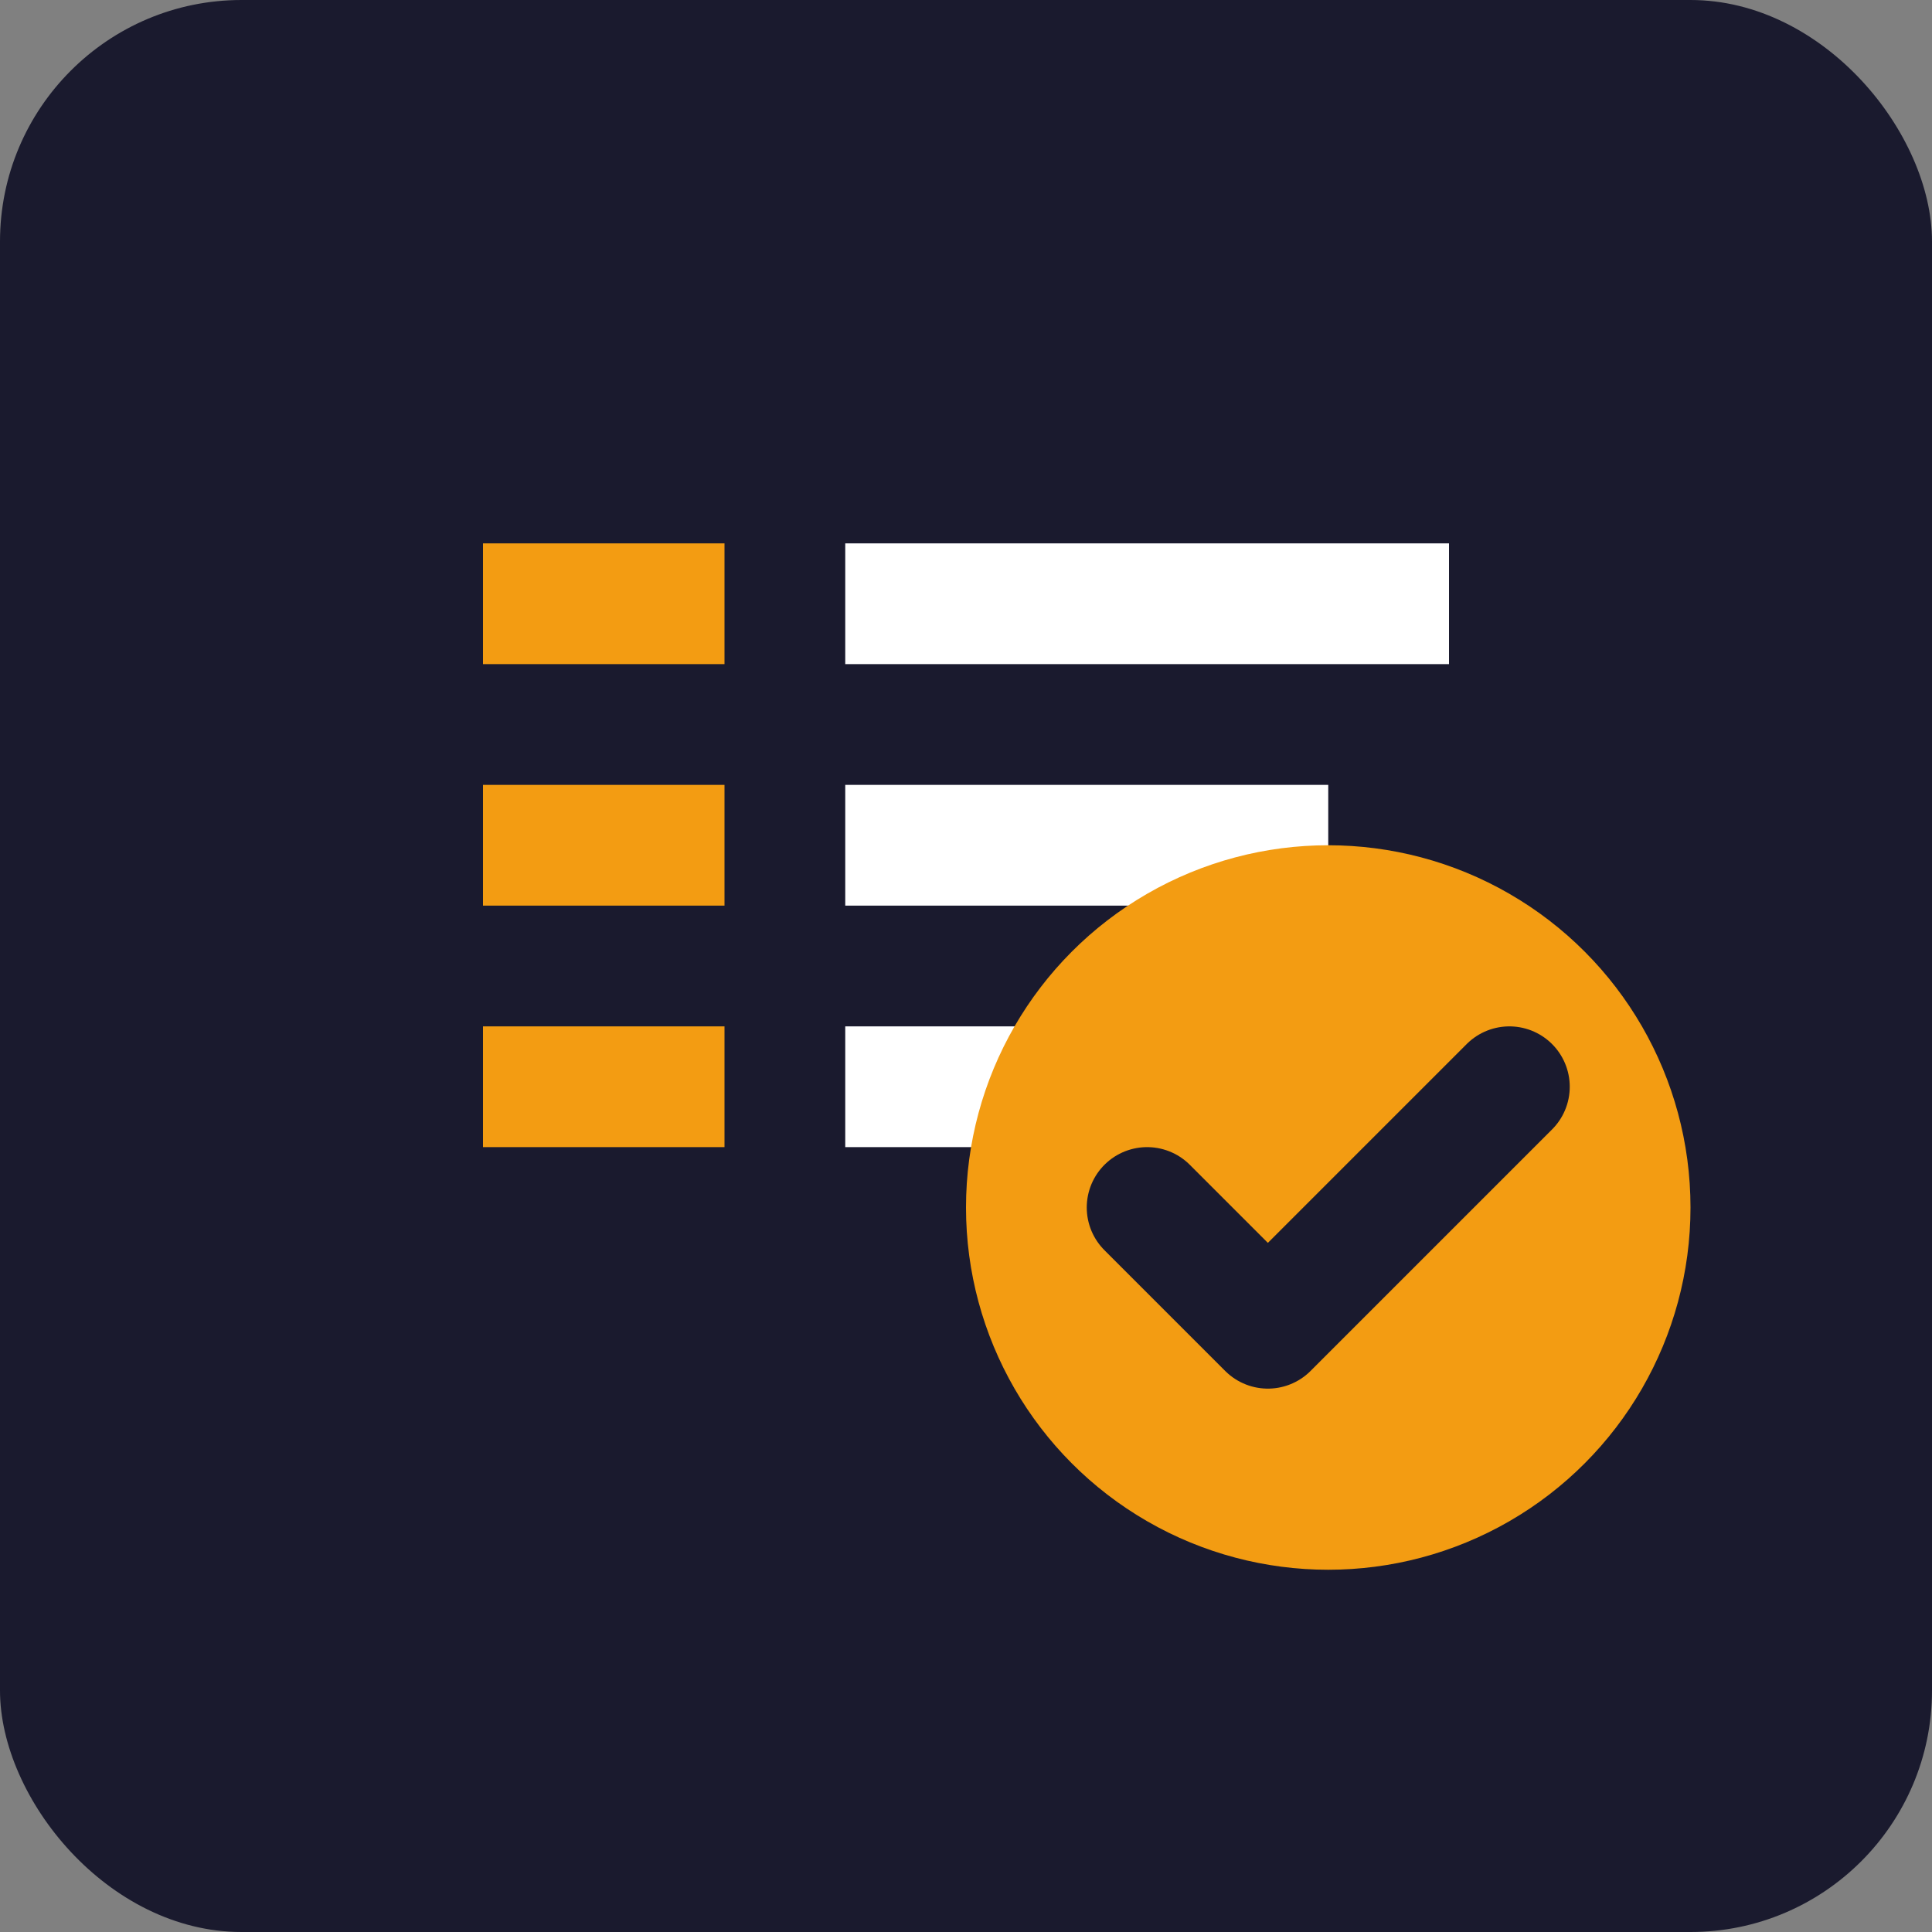 <svg width="32" height="32" viewBox="0 0 32 32" fill="none" xmlns="http://www.w3.org/2000/svg">
<rect x="0" y="0" width="32" height="32" fill="#808080" stroke="none"/>
<rect width="32" height="32" rx="4" fill="#1a1a2e"/>
<path d="M8 9h4v2H8V9zm0 4h4v2H8v-2zm0 4h4v2H8v-2z" fill="#f39c12"/>
<path d="M14 9h10v2H14V9zm0 4h8v2h-8v-2zm0 4h6v2h-6v-2z" fill="#ffffff"/>
<circle cx="22" cy="20" r="6" fill="#f39c12"/>
<path d="M19 20l2 2 4-4" stroke="#1a1a2e" stroke-width="2" stroke-linecap="round" stroke-linejoin="round"/>
</svg>